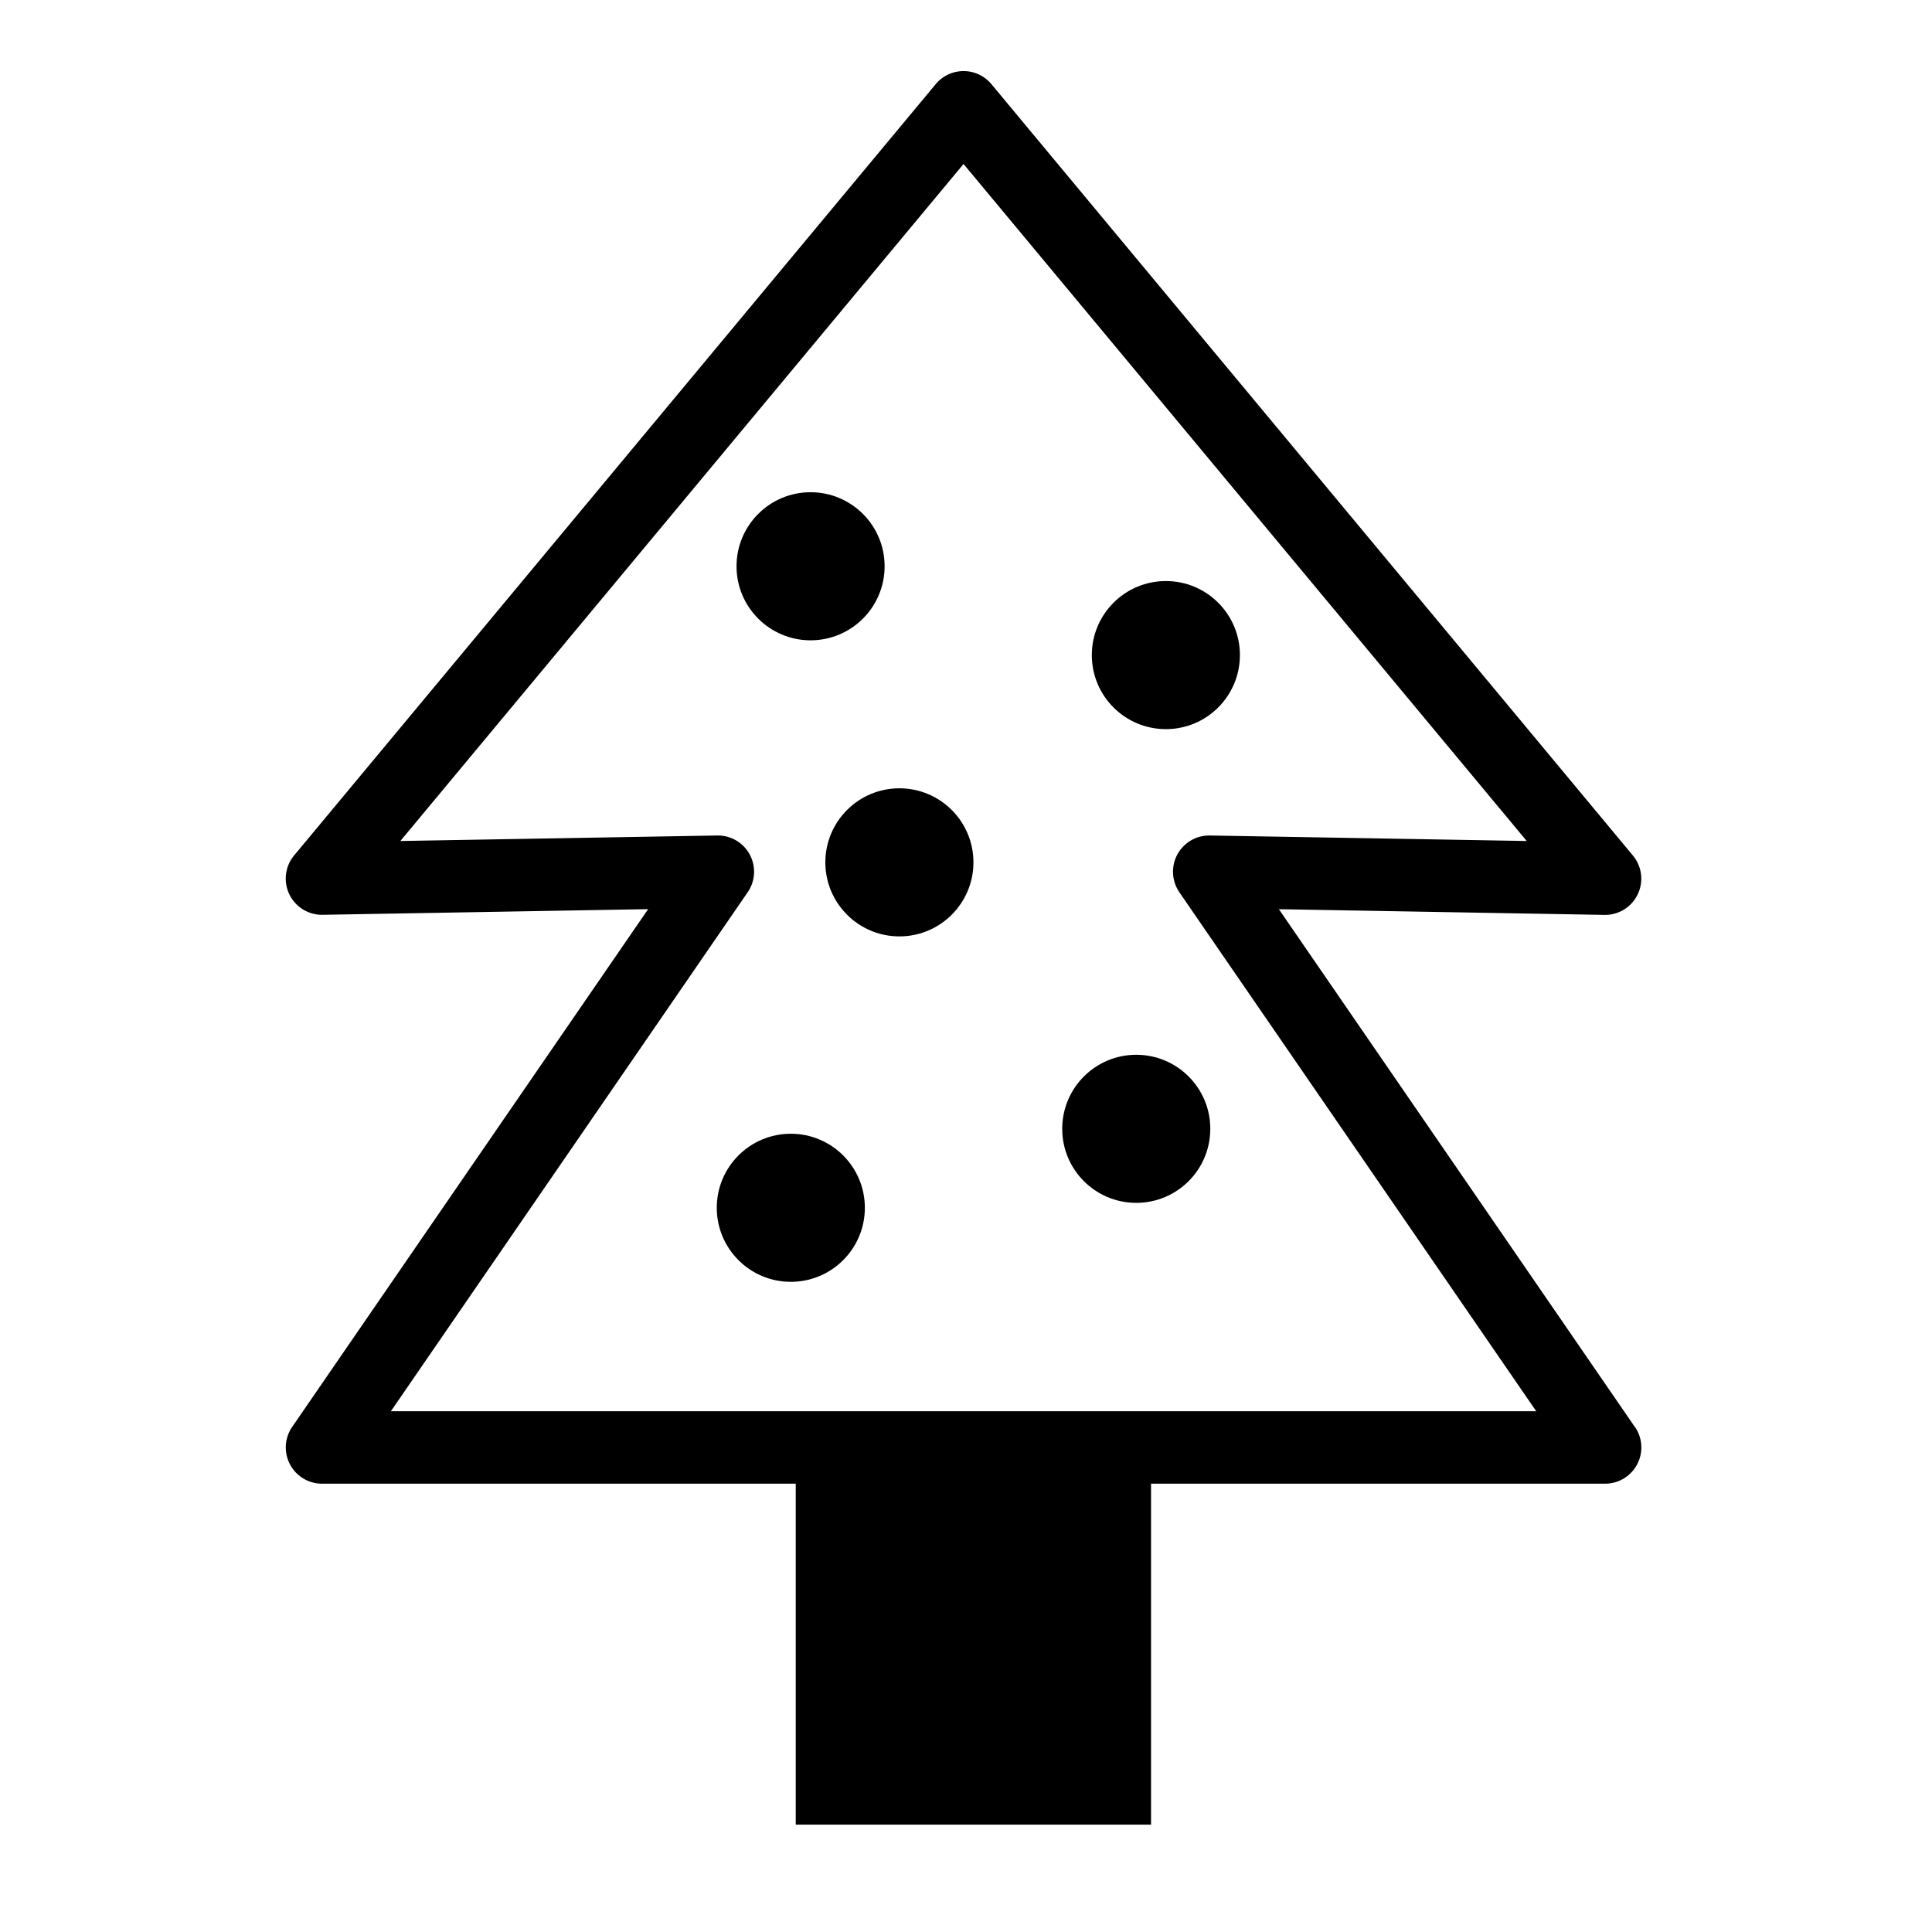 <svg xmlns="http://www.w3.org/2000/svg" width="40" height="40" viewBox="0 0 40 40"><g fill-rule="evenodd" transform="translate(5.667 1.222)"><path fill-rule="nonzero" d="M28.183 28.321a.75.75 0 0 1-.619 1.175H1a.75.75 0 0 1-.618-1.175l7.37-10.72-6.739.117a.75.75 0 0 1-.59-1.23L13.706.52a.75.75 0 0 1 1.153 0L28.14 16.49a.75.75 0 0 1-.59 1.23l-6.739-.118 7.37 10.72zm-9.432-11.07a.75.75 0 0 1 .631-1.175l6.56.114-11.66-14.017L2.622 16.19l6.56-.114a.75.75 0 0 1 .631 1.175L2.426 27.996h23.713L18.75 17.251z"/><circle cx="18.471" cy="12.341" r="1.533"/><circle cx="12.954" cy="16.632" r="1.533"/><circle cx="10.706" cy="23.784" r="1.533"/><circle cx="17.858" cy="22.149" r="1.533"/><circle cx="11.115" cy="10.502" r="1.533"/><path d="M10.808 28.586h7.356v7.969h-7.356z"/></g></svg>